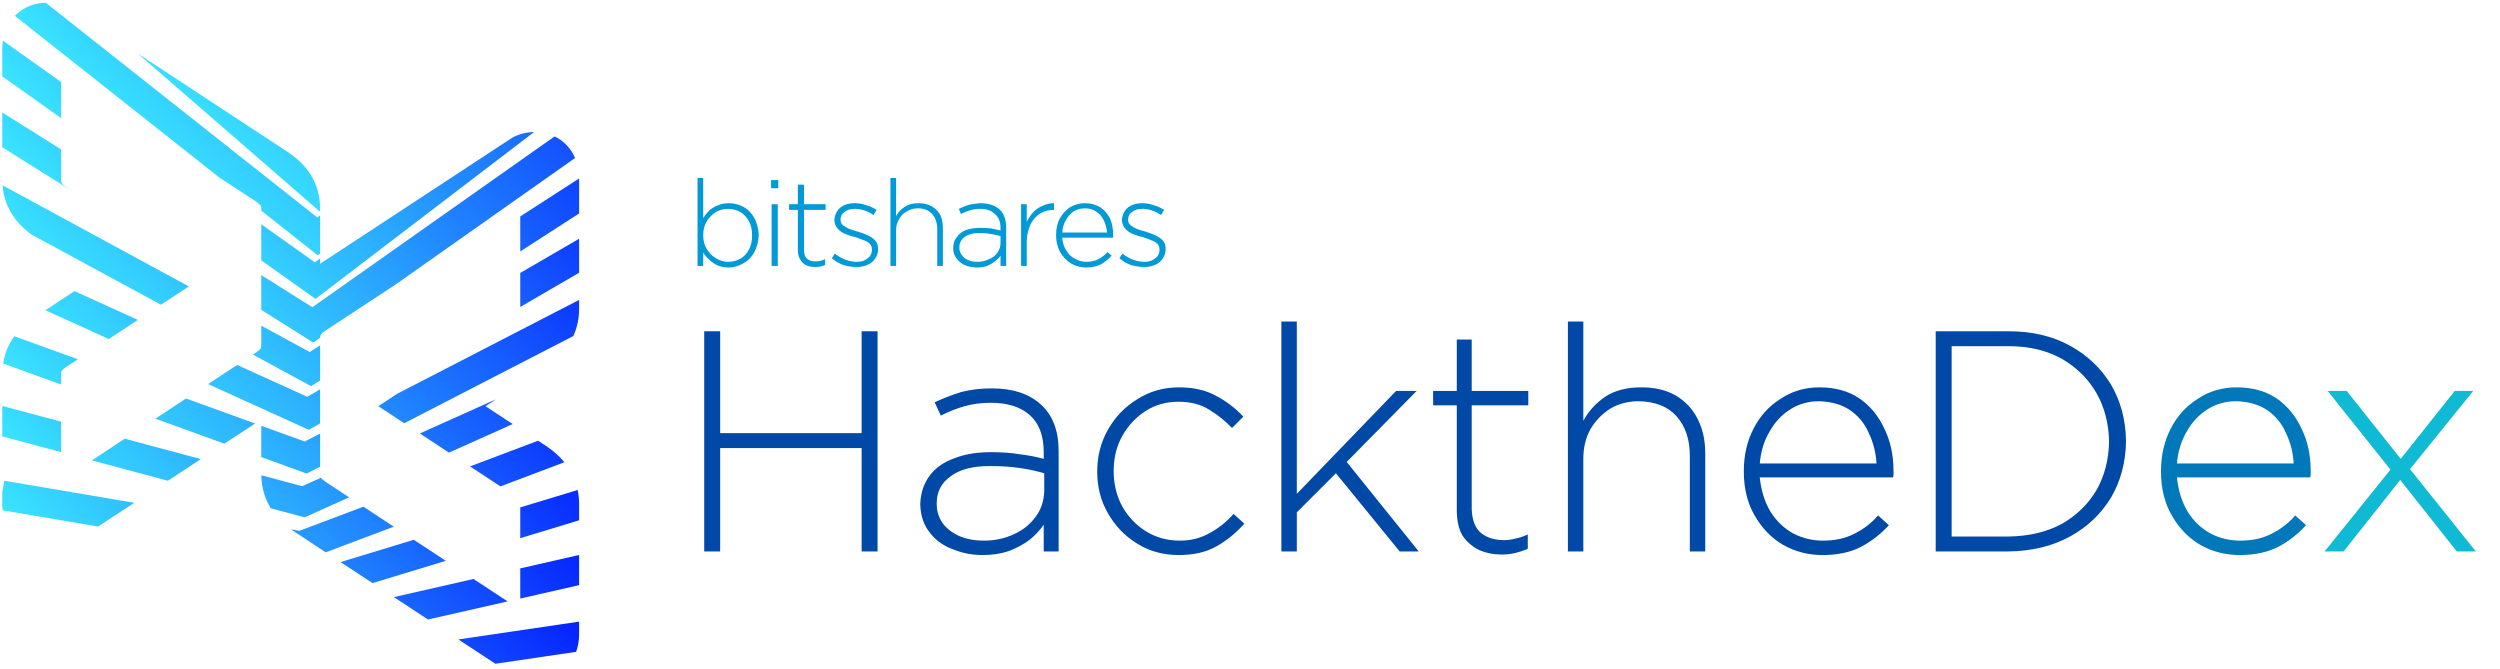 
<svg xmlns="http://www.w3.org/2000/svg" version="1.1" xmlns:xlink="http://www.w3.org/1999/xlink" preserveAspectRatio="none" x="0px" y="0px" width="243px" height="65px" viewBox="0 0 243 65">
<defs>
<linearGradient id="Gradient_1" gradientUnits="userSpaceOnUse" x1="373.038" y1="335.913" x2="840.462" y2="-131.512" spreadMethod="pad">
<stop  offset="0%" stop-color="#3AE5FF"/>

<stop  offset="100%" stop-color="#000BFF"/>
</linearGradient>

<linearGradient id="Gradient_2" gradientUnits="userSpaceOnUse" x1="303.7" y1="342.55" x2="765.1" y2="-118.85" spreadMethod="pad">
<stop  offset="0%" stop-color="#3AE5FF"/>

<stop  offset="100%" stop-color="#000BFF"/>
</linearGradient>

<linearGradient id="Gradient_3" gradientUnits="userSpaceOnUse" x1="410.288" y1="525.013" x2="865.613" y2="69.688" spreadMethod="pad">
<stop  offset="0%" stop-color="#3AE5FF"/>

<stop  offset="100%" stop-color="#000BFF"/>
</linearGradient>

<linearGradient id="Gradient_4" gradientUnits="userSpaceOnUse" x1="165.037" y1="279.763" x2="620.362" y2="-175.563" spreadMethod="pad">
<stop  offset="0%" stop-color="#3AE5FF"/>

<stop  offset="100%" stop-color="#000BFF"/>
</linearGradient>

<linearGradient id="Gradient_5" gradientUnits="userSpaceOnUse" x1="403.5" y1="594.05" x2="852.8" y2="144.75" spreadMethod="pad">
<stop  offset="0%" stop-color="#3AE5FF"/>

<stop  offset="100%" stop-color="#000BFF"/>
</linearGradient>

<linearGradient id="Gradient_6" gradientUnits="userSpaceOnUse" x1="168.65" y1="359.2" x2="617.95" y2="-90.1" spreadMethod="pad">
<stop  offset="0%" stop-color="#3AE5FF"/>

<stop  offset="100%" stop-color="#000BFF"/>
</linearGradient>

<linearGradient id="Gradient_7" gradientUnits="userSpaceOnUse" x1="370.387" y1="636.612" x2="813.612" y2="193.387" spreadMethod="pad">
<stop  offset="0%" stop-color="#3AE5FF"/>

<stop  offset="100%" stop-color="#000BFF"/>
</linearGradient>

<linearGradient id="Gradient_8" gradientUnits="userSpaceOnUse" x1="205.587" y1="471.812" x2="648.812" y2="28.587" spreadMethod="pad">
<stop  offset="0%" stop-color="#3AE5FF"/>

<stop  offset="100%" stop-color="#000BFF"/>
</linearGradient>

<linearGradient id="Gradient_9" gradientUnits="userSpaceOnUse" x1="434.238" y1="700.463" x2="877.463" y2="257.238" spreadMethod="pad">
<stop  offset="0%" stop-color="#3AE5FF"/>

<stop  offset="100%" stop-color="#000BFF"/>
</linearGradient>

<linearGradient id="Gradient_10" gradientUnits="userSpaceOnUse" x1="345.337" y1="687.112" x2="782.462" y2="249.988" spreadMethod="pad">
<stop  offset="0%" stop-color="#3AE5FF"/>

<stop  offset="100%" stop-color="#000BFF"/>
</linearGradient>

<linearGradient id="Gradient_11" gradientUnits="userSpaceOnUse" x1="427.038" y1="768.862" x2="864.163" y2="331.737" spreadMethod="pad">
<stop  offset="0%" stop-color="#3AE5FF"/>

<stop  offset="100%" stop-color="#000BFF"/>
</linearGradient>

<linearGradient id="Gradient_12" gradientUnits="userSpaceOnUse" x1="207.438" y1="549.212" x2="644.562" y2="112.087" spreadMethod="pad">
<stop  offset="0%" stop-color="#3AE5FF"/>

<stop  offset="100%" stop-color="#000BFF"/>
</linearGradient>

<linearGradient id="Gradient_13" gradientUnits="userSpaceOnUse" x1="165.212" y1="582.388" x2="596.188" y2="151.412" spreadMethod="pad">
<stop  offset="0%" stop-color="#3AE5FF"/>

<stop  offset="100%" stop-color="#000BFF"/>
</linearGradient>

<linearGradient id="Gradient_14" gradientUnits="userSpaceOnUse" x1="285.712" y1="702.938" x2="716.688" y2="271.962" spreadMethod="pad">
<stop  offset="0%" stop-color="#3AE5FF"/>

<stop  offset="100%" stop-color="#000BFF"/>
</linearGradient>

<linearGradient id="Gradient_15" gradientUnits="userSpaceOnUse" x1="402.213" y1="819.388" x2="833.188" y2="388.412" spreadMethod="pad">
<stop  offset="0%" stop-color="#3AE5FF"/>

<stop  offset="100%" stop-color="#000BFF"/>
</linearGradient>

<linearGradient id="Gradient_16" gradientUnits="userSpaceOnUse" x1="344.113" y1="761.338" x2="775.088" y2="330.363" spreadMethod="pad">
<stop  offset="0%" stop-color="#3AE5FF"/>

<stop  offset="100%" stop-color="#000BFF"/>
</linearGradient>

<linearGradient id="Gradient_17" gradientUnits="userSpaceOnUse" x1="160.812" y1="653.188" x2="585.587" y2="228.412" spreadMethod="pad">
<stop  offset="0%" stop-color="#3AE5FF"/>

<stop  offset="100%" stop-color="#000BFF"/>
</linearGradient>

<linearGradient id="Gradient_18" gradientUnits="userSpaceOnUse" x1="237.463" y1="729.838" x2="662.238" y2="305.062" spreadMethod="pad">
<stop  offset="0%" stop-color="#3AE5FF"/>

<stop  offset="100%" stop-color="#000BFF"/>
</linearGradient>

<linearGradient id="Gradient_19" gradientUnits="userSpaceOnUse" x1="390.012" y1="882.388" x2="814.788" y2="457.612" spreadMethod="pad">
<stop  offset="0%" stop-color="#3AE5FF"/>

<stop  offset="100%" stop-color="#000BFF"/>
</linearGradient>

<linearGradient id="Gradient_20" gradientUnits="userSpaceOnUse" x1="335.362" y1="827.788" x2="760.138" y2="403.012" spreadMethod="pad">
<stop  offset="0%" stop-color="#3AE5FF"/>

<stop  offset="100%" stop-color="#000BFF"/>
</linearGradient>

<linearGradient id="Gradient_21" gradientUnits="userSpaceOnUse" x1="398.262" y1="965.588" x2="816.737" y2="547.112" spreadMethod="pad">
<stop  offset="0%" stop-color="#3AE5FF"/>

<stop  offset="100%" stop-color="#000BFF"/>
</linearGradient>

<linearGradient id="Gradient_22" gradientUnits="userSpaceOnUse" x1="176.212" y1="743.537" x2="594.688" y2="325.062" spreadMethod="pad">
<stop  offset="0%" stop-color="#3AE5FF"/>

<stop  offset="100%" stop-color="#000BFF"/>
</linearGradient>

<linearGradient id="Gradient_23" gradientUnits="userSpaceOnUse" x1="339.562" y1="906.888" x2="758.037" y2="488.412" spreadMethod="pad">
<stop  offset="0%" stop-color="#3AE5FF"/>

<stop  offset="100%" stop-color="#000BFF"/>
</linearGradient>

<linearGradient id="Gradient_24" gradientUnits="userSpaceOnUse" x1="404.2" y1="1046.2" x2="816.3" y2="634.1" spreadMethod="pad">
<stop  offset="0%" stop-color="#3AE5FF"/>

<stop  offset="100%" stop-color="#000BFF"/>
</linearGradient>

<linearGradient id="Gradient_25" gradientUnits="userSpaceOnUse" x1="346.7" y1="988.7" x2="758.8" y2="576.6" spreadMethod="pad">
<stop  offset="0%" stop-color="#3AE5FF"/>

<stop  offset="100%" stop-color="#000BFF"/>
</linearGradient>

<linearGradient id="Gradient_26" gradientUnits="userSpaceOnUse" x1="359.837" y1="1076.312" x2="765.462" y2="670.688" spreadMethod="pad">
<stop  offset="0%" stop-color="#3AE5FF"/>

<stop  offset="100%" stop-color="#000BFF"/>
</linearGradient>

<linearGradient id="Gradient_27" gradientUnits="userSpaceOnUse" x1="400.188" y1="1116.662" x2="805.812" y2="711.038" spreadMethod="pad">
<stop  offset="0%" stop-color="#3AE5FF"/>

<stop  offset="100%" stop-color="#000BFF"/>
</linearGradient>

<linearGradient id="Gradient_28" gradientUnits="userSpaceOnUse" x1="382.362" y1="1173.037" x2="781.438" y2="773.962" spreadMethod="pad">
<stop  offset="0%" stop-color="#3AE5FF"/>

<stop  offset="100%" stop-color="#000BFF"/>
</linearGradient>

<g id="Layer1_0_FILL">
<path fill="#0049A7" stroke="none" d="
M 139.3 39.4
L 141.6 39.4 141.6 49.6
Q 141.6 51.1 142.15 52.05 142.75 52.95 143.75 53.45 144.75 53.9 145.95 53.9 146.65 53.9 147.3 53.75 147.9 53.6 148.5 53.35
L 148.5 51.95
Q 147.85 52.25 147.3 52.35 146.75 52.5 146.2 52.5 144.8 52.5 143.95 51.8 143.1 51.1 143.05 49.45
L 143.05 39.4 148.55 39.4 148.55 38 143.05 38 143.05 33 141.6 33 141.6 38 139.3 38 139.3 39.4
M 126.05 31.25
L 124.55 31.25 124.55 53.6 126.05 53.6 126.05 49.8 129.85 46 136.05 53.6 137.9 53.6 130.9 44.9 137.7 38 135.7 38 126.05 48 126.05 31.25
M 169.5 45.75
L 169.5 45.85
Q 169.5 48.3 170.55 50.1 171.6 51.95 173.3 52.95 175.05 53.95 177.15 53.95 179.35 53.95 180.9 53.15 182.4 52.35 183.6 51.05
L 182.55 50.1
Q 181.6 51.2 180.3 51.85 179 52.55 177.2 52.55 175.65 52.55 174.3 51.85 172.95 51.1 172.1 49.75 171.25 48.35 171.05 46.4
L 184 46.4
Q 184.05 46.25 184.05 46.15 184.05 46 184.05 45.85
L 184.05 45.8
Q 184.05 43.45 183.15 41.65 182.3 39.8 180.7 38.7 179.1 37.65 176.85 37.65 174.75 37.65 173.1 38.75 171.4 39.8 170.45 41.65 169.5 43.5 169.5 45.75
M 171.05 45.05
Q 171.2 43.3 172 41.95 172.75 40.6 174 39.8 175.25 39 176.8 39 178.6 39.05 179.8 39.85 181.05 40.7 181.65 42.1 182.3 43.45 182.4 45.05
L 171.05 45.05
M 165.75 44.05
Q 165.75 42.15 165 40.7 164.3 39.3 162.9 38.45 161.5 37.65 159.55 37.65 157.4 37.65 156.05 38.55 154.65 39.5 153.9 40.9
L 153.9 31.25 152.4 31.25 152.4 53.6 153.9 53.6 153.9 44.6
Q 153.9 42.95 154.6 41.7 155.35 40.45 156.55 39.7 157.75 39 159.3 39 161.7 39.05 162.95 40.45 164.25 41.9 164.25 44.3
L 164.25 53.6 165.75 53.6 165.75 44.05
M 206.65 42.9
L 206.65 42.85
Q 206.6 39.8 205.2 37.4 203.75 35 201.2 33.6 198.65 32.2 195.25 32.2
L 188.15 32.2 188.15 53.6 195.25 53.6
Q 198.65 53.55 201.2 52.15 203.75 50.75 205.2 48.35 206.6 45.95 206.65 42.9
M 203.8 38.25
Q 204.95 40.3 205 42.9
L 205 42.95
Q 204.95 45.55 203.8 47.6 202.6 49.65 200.45 50.9 198.25 52.1 195.25 52.15
L 189.7 52.15 189.7 33.65 195.25 33.65
Q 198.25 33.65 200.45 34.9 202.6 36.15 203.8 38.25
M 109.1 42.35
Q 109.95 40.85 111.35 39.95 112.75 39.05 114.55 39.05 116.3 39.05 117.5 39.8 118.75 40.55 119.75 41.6
L 120.85 40.5
Q 119.75 39.3 118.25 38.5 116.75 37.65 114.6 37.65 112.35 37.65 110.55 38.8 108.75 39.9 107.7 41.75 106.65 43.6 106.65 45.8
L 106.65 45.85
Q 106.65 48.1 107.7 49.9 108.75 51.75 110.55 52.85 112.3 53.95 114.6 53.95 116.75 53.95 118.25 53.1 119.75 52.25 120.95 50.9
L 119.9 49.95
Q 118.9 51.1 117.6 51.8 116.3 52.55 114.7 52.55 112.85 52.55 111.4 51.65 109.95 50.75 109.1 49.25 108.25 47.7 108.25 45.8
L 108.25 45.75
Q 108.25 43.85 109.1 42.35
M 89.45 49
L 89.45 49.05
Q 89.5 50.7 90.4 51.8 91.25 52.9 92.65 53.4 94 53.95 95.5 53.95 96.95 53.95 98.1 53.55 99.25 53.1 100.1 52.45 100.9 51.8 101.45 51
L 101.45 53.6 102.9 53.6 102.9 43.85
Q 102.9 40.85 101.15 39.3 99.45 37.75 96.4 37.75 94.8 37.75 93.45 38.1 92.15 38.5 90.85 39.1
L 91.45 40.4
Q 92.5 39.85 93.7 39.5 94.9 39.15 96.3 39.15 98.75 39.15 100.1 40.35 101.45 41.55 101.45 43.95
L 101.45 44.6
Q 100.35 44.3 99.1 44.15 97.9 43.95 96.3 43.95 94.25 43.95 92.75 44.55 91.2 45.1 90.35 46.25 89.5 47.4 89.45 49
M 91.05 49
L 91.05 48.9
Q 91.05 47.25 92.4 46.3 93.7 45.3 96.2 45.3 97.85 45.3 99.2 45.5 100.5 45.7 101.5 46
L 101.5 47.75
Q 101.45 49.2 100.65 50.25 99.85 51.35 98.5 51.95 97.2 52.55 95.6 52.55 94.35 52.55 93.35 52.15 92.3 51.7 91.7 50.95 91.05 50.1 91.05 49
M 85.3 32.2
L 83.75 32.2 83.75 42.1 70 42.1 70 32.2 68.45 32.2 68.45 53.6 70 53.6 70 43.55 83.75 43.55 83.75 53.6 85.3 53.6 85.3 32.2 Z"/>

<path fill="#10BAD4" stroke="none" d="
M 226.25 38
L 232.35 45.65 225.95 53.6 227.8 53.6 233.3 46.65 238.8 53.6 240.65 53.6 234.25 45.6 240.4 38 238.6 38 233.35 44.6 228.1 38 226.25 38 Z"/>

<path fill="#0078B9" stroke="none" d="
M 210.05 45.75
L 210.05 45.85
Q 210.05 48.3 211.1 50.1 212.15 51.95 213.85 52.95 215.6 53.95 217.7 53.95 219.9 53.95 221.45 53.15 222.95 52.35 224.15 51.05
L 223.1 50.1
Q 222.15 51.2 220.85 51.85 219.55 52.55 217.75 52.55 216.2 52.55 214.85 51.85 213.5 51.1 212.65 49.75 211.8 48.35 211.6 46.4
L 224.55 46.4
Q 224.6 46.25 224.6 46.15 224.6 46 224.6 45.85
L 224.6 45.8
Q 224.6 43.45 223.7 41.65 222.85 39.8 221.25 38.7 219.65 37.65 217.4 37.65 215.3 37.65 213.65 38.75 211.95 39.8 211 41.65 210.05 43.5 210.05 45.75
M 211.6 45.05
Q 211.75 43.3 212.55 41.95 213.3 40.6 214.55 39.8 215.8 39 217.35 39 219.15 39.05 220.35 39.85 221.6 40.7 222.2 42.1 222.85 43.45 222.95 45.05
L 211.6 45.05 Z"/>

<path fill="#019AD6" stroke="none" d="
M 109.05 21.4
L 109.05 21.45
Q 109.1 21.95 109.4 22.25 109.7 22.6 110.15 22.75 110.6 22.95 111.1 23.05 111.55 23.2 111.9 23.35 112.25 23.45 112.5 23.7 112.7 23.9 112.7 24.25
L 112.7 24.3
Q 112.7 24.8 112.3 25.1 111.9 25.45 111.25 25.45 110.7 25.45 110.15 25.25 109.6 25.05 109.1 24.65
L 108.8 25.1
Q 109.25 25.5 109.9 25.75 110.55 25.95 111.25 25.95 111.8 25.95 112.25 25.75 112.75 25.55 113 25.15 113.3 24.75 113.3 24.2 113.3 23.65 113 23.35 112.7 23.05 112.25 22.85 111.8 22.65 111.3 22.5 110.9 22.4 110.5 22.25 110.15 22.1 109.9 21.9 109.65 21.7 109.65 21.35 109.65 20.85 110.05 20.6 110.4 20.3 111 20.3 111.5 20.3 111.95 20.45 112.45 20.6 112.85 20.9
L 113.15 20.4
Q 112.7 20.1 112.15 19.95 111.6 19.75 111.05 19.75 110.15 19.75 109.6 20.2 109.1 20.65 109.05 21.4
M 105.45 19.75
Q 104.65 19.75 104 20.15 103.4 20.55 103 21.25 102.65 21.95 102.65 22.85 102.65 23.8 103.05 24.5 103.45 25.2 104.1 25.6 104.75 26 105.55 26 106.4 26 107 25.7 107.6 25.35 108.05 24.85
L 107.65 24.5
Q 107.3 24.9 106.75 25.2 106.25 25.45 105.6 25.45 105 25.45 104.5 25.15 103.95 24.9 103.65 24.35 103.3 23.85 103.25 23.1
L 108.2 23.1
Q 108.2 23.05 108.2 23 108.2 22.95 108.2 22.9
L 108.2 22.85
Q 108.2 21.95 107.9 21.25 107.55 20.55 106.95 20.15 106.3 19.75 105.45 19.75
M 104.35 20.55
Q 104.85 20.25 105.45 20.25 106.15 20.25 106.6 20.6 107.05 20.9 107.3 21.45 107.55 21.95 107.6 22.6
L 103.25 22.6
Q 103.3 21.9 103.6 21.4 103.9 20.85 104.35 20.55
M 102.45 19.75
Q 101.85 19.75 101.35 20 100.85 20.2 100.45 20.6 100.05 21.05 99.8 21.55
L 99.8 19.85 99.25 19.85 99.25 25.85 99.8 25.85 99.8 23.4
Q 99.85 22.45 100.2 21.75 100.55 21.1 101.1 20.75 101.7 20.4 102.4 20.4
L 102.45 20.4 102.45 19.75
M 94.25 20.45
Q 94.75 20.3 95.25 20.3 96.2 20.3 96.7 20.8 97.25 21.25 97.25 22.15
L 97.25 22.4
Q 96.8 22.3 96.35 22.2 95.9 22.15 95.25 22.15 94.5 22.15 93.9 22.35 93.3 22.6 93 23.05 92.65 23.45 92.65 24.1 92.65 24.75 93 25.15 93.35 25.6 93.85 25.8 94.4 26 94.95 26 95.55 26 95.95 25.85 96.4 25.65 96.7 25.4 97.05 25.15 97.25 24.85
L 97.25 25.85 97.8 25.85 97.8 22.1
Q 97.8 20.95 97.15 20.35 96.45 19.75 95.3 19.75 94.7 19.8 94.2 19.9 93.7 20.05 93.2 20.3
L 93.4 20.8
Q 93.8 20.6 94.25 20.45
M 93.25 24.1
L 93.25 24.05
Q 93.25 23.4 93.75 23.05 94.25 22.65 95.25 22.65 95.85 22.65 96.35 22.75 96.9 22.85 97.25 22.95
L 97.25 23.6
Q 97.25 24.15 96.95 24.55 96.65 25 96.1 25.2 95.6 25.45 95 25.45 94.55 25.45 94.15 25.3 93.75 25.15 93.5 24.8 93.25 24.5 93.25 24.1
M 87.1 17.3
L 86.55 17.3 86.55 25.85 87.1 25.85 87.1 22.4
Q 87.1 21.75 87.4 21.3 87.65 20.8 88.15 20.55 88.6 20.25 89.2 20.25 90.1 20.25 90.6 20.8 91.1 21.35 91.1 22.3
L 91.1 25.85 91.65 25.85 91.65 22.2
Q 91.65 21.45 91.4 20.9 91.1 20.35 90.55 20.05 90.05 19.75 89.3 19.75 88.45 19.75 87.95 20.1 87.4 20.45 87.1 21
L 87.1 17.3
M 85.2 20.4
Q 84.75 20.1 84.2 19.95 83.65 19.75 83.1 19.75 82.2 19.75 81.65 20.2 81.15 20.65 81.1 21.4
L 81.1 21.45
Q 81.15 21.95 81.45 22.25 81.75 22.6 82.2 22.75 82.65 22.95 83.15 23.05 83.6 23.2 83.95 23.35 84.3 23.45 84.55 23.7 84.75 23.9 84.75 24.25
L 84.75 24.3
Q 84.75 24.8 84.35 25.1 83.95 25.45 83.3 25.45 82.75 25.45 82.2 25.25 81.65 25.05 81.15 24.65
L 80.85 25.1
Q 81.3 25.5 81.95 25.75 82.6 25.95 83.3 25.95 83.85 25.95 84.3 25.75 84.8 25.55 85.05 25.15 85.35 24.75 85.35 24.2 85.35 23.65 85.05 23.35 84.75 23.05 84.3 22.85 83.85 22.65 83.35 22.5 82.95 22.4 82.55 22.25 82.2 22.1 81.95 21.9 81.7 21.7 81.7 21.35 81.7 20.85 82.1 20.6 82.45 20.3 83.05 20.3 83.55 20.3 84 20.45 84.5 20.6 84.9 20.9
L 85.2 20.4
M 78.15 17.95
L 77.55 17.95 77.55 19.85 76.7 19.85 76.7 20.4 77.55 20.4 77.55 24.3
Q 77.55 24.9 77.8 25.25 78 25.6 78.4 25.8 78.75 25.95 79.25 25.95 79.5 25.95 79.75 25.9 80 25.85 80.2 25.75
L 80.2 25.2
Q 79.95 25.3 79.75 25.35 79.55 25.4 79.35 25.4 78.8 25.45 78.45 25.15 78.15 24.9 78.15 24.25
L 78.15 20.4 80.25 20.4 80.25 19.85 78.15 19.85 78.15 17.95
M 75.6 19.85
L 75 19.85 75 25.85 75.6 25.85 75.6 19.85
M 74.95 18.3
L 75.65 18.3 75.65 17.5 74.95 17.5 74.95 18.3
M 68.35 17.3
L 67.8 17.3 67.8 25.85 68.35 25.85 68.35 24.55
Q 68.6 24.95 68.95 25.25 69.3 25.6 69.75 25.8 70.25 26 70.85 26 71.55 26 72.25 25.6 72.9 25.25 73.3 24.55 73.7 23.85 73.75 22.85 73.7 21.85 73.3 21.15 72.9 20.45 72.25 20.1 71.55 19.75 70.85 19.75 70.25 19.75 69.8 19.95 69.3 20.15 68.95 20.45 68.6 20.8 68.35 21.2
L 68.35 17.3
M 68.7 24.2
Q 68.35 23.65 68.35 22.85 68.35 22.1 68.7 21.5 69.05 20.95 69.6 20.6 70.15 20.3 70.75 20.3 71.4 20.3 71.95 20.6 72.45 20.9 72.8 21.5 73.1 22.05 73.1 22.85
L 73.1 22.9
Q 73.1 23.7 72.8 24.25 72.5 24.85 71.95 25.15 71.45 25.45 70.75 25.45 70.15 25.45 69.6 25.1 69.05 24.8 68.7 24.2 Z"/>
</g>

<g id="Duplicate_Items_Folder_Symbol_4_0_Layer0_0_FILL">
<path fill="url(#Gradient_1)" stroke="none" d="
M 487.45 401.3
L 487.55 401.25 487.55 398.5
Q 487.55 361.95 455.3 339.5
L 294.9 234.15 487.45 401.3 Z"/>
</g>

<g id="Duplicate_Items_Folder_Symbol_4_0_Layer0_1_FILL">
<path fill="url(#Gradient_2)" stroke="none" d="
M 420.05 390.7
Q 423.75 393.3 424.75 395 425.4 396.15 425.4 398.5
L 425.4 400.15 485.05 447.35 487.55 445.35 487.55 405.15 484.7 407.45 197.85 180.65
Q 184.8 180.8 174.25 187.2 169.45 190.1 165.15 194.4
L 380.75 364.9 420.05 390.7 Z"/>
</g>

<g id="Duplicate_Items_Folder_Symbol_4_0_Layer0_2_FILL">
<path fill="url(#Gradient_3)" stroke="none" d="
M 713.6 317.1
Q 701.3 317.35 690.65 323
L 487.55 456.25 487.55 450.6 482.05 454.8 425.4 414.55 425.4 452.65 482.7 493.4 713.6 317.1 Z"/>
</g>

<g id="Duplicate_Items_Folder_Symbol_4_0_Layer0_3_FILL">
<path fill="url(#Gradient_4)" stroke="none" d="
M 152.55 220.65
Q 151.85 225.45 151.85 229.15
L 151.85 258.3 214 302.45 214 264.3 152.55 220.65 Z"/>
</g>

<g id="Duplicate_Items_Folder_Symbol_4_0_Layer0_4_FILL">
<path fill="url(#Gradient_5)" stroke="none" d="
M 738.7 323.6
Q 737.55 322.9 735.15 321.8
L 479.35 502.15 425.4 468.25 425.4 504.95 480.35 539.5 487.55 534.4
Q 487.6 532.4 488.35 531.2 489.45 529.5 492.85 527.1
L 567.05 478.35 756.85 344.55
Q 751 331 738.7 323.6 Z"/>
</g>

<g id="Duplicate_Items_Folder_Symbol_4_0_Layer0_5_FILL">
<path fill="url(#Gradient_6)" stroke="none" d="
M 151.85 296.5
L 151.85 333.2 226.95 380.35 219.65 375.55
Q 215.75 372.85 214.7 371.1 214 369.9 214 367.55
L 214 335.5 151.85 296.5 Z"/>
</g>

<g id="Duplicate_Items_Folder_Symbol_4_0_Layer0_6_FILL">
<path fill="url(#Gradient_7)" stroke="none" d="
M 487.55 579.45
L 487.55 542.45 476.65 549.5 425.4 521.65 425.4 542.15
Q 425.4 544.5 424.8 545.6 423.85 547.3 420.45 549.65
L 416.55 552.2 478.05 585.55 487.55 579.45 Z"/>
</g>

<g id="Duplicate_Items_Folder_Symbol_4_0_Layer0_7_FILL">
<path fill="url(#Gradient_8)" stroke="none" d="
M 182.55 425.3
L 319.45 499.55 348.9 480.2 152.2 373.45
Q 154.55 404.6 182.55 425.3 Z"/>
</g>

<g id="Duplicate_Items_Folder_Symbol_4_0_Layer0_8_FILL">
<path fill="url(#Gradient_9)" stroke="none" d="
M 698.95 406.25
L 698.95 443.25 761.1 403.15 761.1 366.2 698.95 406.25 Z"/>
</g>

<g id="Duplicate_Items_Folder_Symbol_4_0_Layer0_9_FILL">
<path fill="url(#Gradient_10)" stroke="none" d="
M 399.9 563.15
L 369.2 583.35 475.7 631.7 487.55 624.8 487.55 588.85 473.95 596.75 399.9 563.15 Z"/>
</g>

<g id="Duplicate_Items_Folder_Symbol_4_0_Layer0_10_FILL">
<path fill="url(#Gradient_11)" stroke="none" d="
M 761.1 465.75
L 761.1 429.85 698.95 465.95 698.95 501.9 761.1 465.75 Z"/>
</g>

<g id="Duplicate_Items_Folder_Symbol_4_0_Layer0_11_FILL">
<path fill="url(#Gradient_12)" stroke="none" d="
M 264.35 535.75
L 295.05 515.55 228.1 485.15 197.4 505.35 264.35 535.75 Z"/>
</g>

<g id="Duplicate_Items_Folder_Symbol_4_0_Layer0_12_FILL">
<path fill="url(#Gradient_13)" stroke="none" d="
M 214 583.85
L 214 573.05
Q 214 570.7 214.6 569.6 215.55 567.9 218.9 565.55
L 231.7 557.15 164.55 532.85
Q 155.3 545.6 152.8 561.65
L 214 583.85 Z"/>
</g>

<g id="Duplicate_Items_Folder_Symbol_4_0_Layer0_13_FILL">
<path fill="url(#Gradient_14)" stroke="none" d="
M 418.9 625
L 345.95 598.6 313.5 619.9 386.4 646.3 418.9 625 Z"/>
</g>

<g id="Duplicate_Items_Folder_Symbol_4_0_Layer0_14_FILL">
<path fill="url(#Gradient_15)" stroke="none" d="
M 755.05 532.55
Q 761.1 519.15 761.1 503.95
L 761.1 494.45 568.9 593.6 549 606.7 576.4 624.7 755.05 532.55 Z"/>
</g>

<g id="Duplicate_Items_Folder_Symbol_4_0_Layer0_15_FILL">
<path fill="url(#Gradient_16)" stroke="none" d="
M 425.4 660.45
L 473.4 677.85 487.55 670.55 487.55 635.6 471.25 644 425.4 627.4 425.4 660.45 Z"/>
</g>

<g id="Duplicate_Items_Folder_Symbol_4_0_Layer0_16_FILL">
<path fill="url(#Gradient_17)" stroke="none" d="
M 151.85 607.9
L 151.85 638.6 214 655.25 214 623.05 152.2 606.55 151.85 607.9 Z"/>
</g>

<g id="Duplicate_Items_Folder_Symbol_4_0_Layer0_17_FILL">
<path fill="url(#Gradient_18)" stroke="none" d="
M 281.25 641.05
L 246.45 663.95 326.8 685.45 361.6 662.6 281.25 641.05 Z"/>
</g>

<g id="Duplicate_Items_Folder_Symbol_4_0_Layer0_18_FILL">
<path fill="url(#Gradient_19)" stroke="none" d="
M 662.2 606.7
L 673.25 599.45 592.85 635.5 623.65 655.75 690.95 625.55 662.2 606.7 Z"/>
</g>

<g id="Duplicate_Items_Folder_Symbol_4_0_Layer0_19_FILL">
<path fill="url(#Gradient_20)" stroke="none" d="
M 468.5 691.2
L 425.45 679.65
Q 425.75 698.9 435.45 714.55
L 471.15 724.1 518.2 702.95 493.15 686.5
Q 489.55 684 488.4 682.3
L 468.5 691.2 Z"/>
</g>

<g id="Duplicate_Items_Folder_Symbol_4_0_Layer0_20_FILL">
<path fill="url(#Gradient_21)" stroke="none" d="
M 728.15 650
L 717.8 643.15 645.9 670.3 678 691.4 745.55 665.9
Q 738.05 656.9 728.15 650 Z"/>
</g>

<g id="Duplicate_Items_Folder_Symbol_4_0_Layer0_21_FILL">
<path fill="url(#Gradient_22)" stroke="none" d="
M 151.85 711.45
Q 151.85 713.2 152.15 716.7
L 253.1 733.8 291.3 708.75 153.95 685.45 151.85 698.05 151.85 711.45 Z"/>
</g>

<g id="Duplicate_Items_Folder_Symbol_4_0_Layer0_22_FILL">
<path fill="url(#Gradient_23)" stroke="none" d="
M 465.75 738.3
L 456.75 736.8 493.45 761.05 565.35 733.95 533.25 712.85 465.75 738.3 Z"/>
</g>

<g id="Duplicate_Items_Folder_Symbol_4_0_Layer0_23_FILL">
<path fill="url(#Gradient_24)" stroke="none" d="
M 698.95 713.6
L 698.95 746.1 761.1 727.2 761.1 709.45
Q 761.1 702.8 759.6 695.2
L 698.95 713.6 Z"/>
</g>

<g id="Duplicate_Items_Folder_Symbol_4_0_Layer0_24_FILL">
<path fill="url(#Gradient_25)" stroke="none" d="
M 620.3 770
L 586.5 747.8 509.1 771.35 542.9 793.55 620.3 770 Z"/>
</g>

<g id="Duplicate_Items_Folder_Symbol_4_0_Layer0_25_FILL">
<path fill="url(#Gradient_26)" stroke="none" d="
M 565.45 808.35
L 601.5 832 685.6 812.9 649.55 789.2 565.45 808.35 Z"/>
</g>

<g id="Duplicate_Items_Folder_Symbol_4_0_Layer0_26_FILL">
<path fill="url(#Gradient_27)" stroke="none" d="
M 761.1 763.85
L 698.95 778 698.95 809.85 761.1 795.7 761.1 763.85 Z"/>
</g>

<g id="Duplicate_Items_Folder_Symbol_4_0_Layer0_27_FILL">
<path fill="url(#Gradient_28)" stroke="none" d="
M 757.95 866.15
Q 761.1 857.45 761.1 847.85
L 761.1 834.25 633.6 853.05 672.65 878.75 757.95 866.15 Z"/>
</g>
</defs>

<g transform="matrix( 1, 0, 0, 1, 0,0) ">
<use xlink:href="#Layer1_0_FILL"/>
</g>

<g transform="matrix( 0.889, 0, 0, 0.889, -0.2,2.85) ">
<g transform="matrix( 0.729, 0, 0, 0.729, 0.5,-2.9) ">
<g transform="matrix( 0.142, 0, 0, 0.142, -21.6,-25.65) ">
<use xlink:href="#Duplicate_Items_Folder_Symbol_4_0_Layer0_0_FILL"/>
</g>

<g transform="matrix( 0.142, 0, 0, 0.142, -21.6,-25.65) ">
<use xlink:href="#Duplicate_Items_Folder_Symbol_4_0_Layer0_1_FILL"/>
</g>

<g transform="matrix( 0.142, 0, 0, 0.142, -21.6,-25.65) ">
<use xlink:href="#Duplicate_Items_Folder_Symbol_4_0_Layer0_2_FILL"/>
</g>

<g transform="matrix( 0.142, 0, 0, 0.142, -21.6,-25.65) ">
<use xlink:href="#Duplicate_Items_Folder_Symbol_4_0_Layer0_3_FILL"/>
</g>

<g transform="matrix( 0.142, 0, 0, 0.142, -21.6,-25.65) ">
<use xlink:href="#Duplicate_Items_Folder_Symbol_4_0_Layer0_4_FILL"/>
</g>

<g transform="matrix( 0.142, 0, 0, 0.142, -21.6,-25.65) ">
<use xlink:href="#Duplicate_Items_Folder_Symbol_4_0_Layer0_5_FILL"/>
</g>

<g transform="matrix( 0.142, 0, 0, 0.142, -21.6,-25.65) ">
<use xlink:href="#Duplicate_Items_Folder_Symbol_4_0_Layer0_6_FILL"/>
</g>

<g transform="matrix( 0.142, 0, 0, 0.142, -21.6,-25.65) ">
<use xlink:href="#Duplicate_Items_Folder_Symbol_4_0_Layer0_7_FILL"/>
</g>

<g transform="matrix( 0.142, 0, 0, 0.142, -21.6,-25.65) ">
<use xlink:href="#Duplicate_Items_Folder_Symbol_4_0_Layer0_8_FILL"/>
</g>

<g transform="matrix( 0.142, 0, 0, 0.142, -21.6,-25.65) ">
<use xlink:href="#Duplicate_Items_Folder_Symbol_4_0_Layer0_9_FILL"/>
</g>

<g transform="matrix( 0.142, 0, 0, 0.142, -21.6,-25.65) ">
<use xlink:href="#Duplicate_Items_Folder_Symbol_4_0_Layer0_10_FILL"/>
</g>

<g transform="matrix( 0.142, 0, 0, 0.142, -21.6,-25.65) ">
<use xlink:href="#Duplicate_Items_Folder_Symbol_4_0_Layer0_11_FILL"/>
</g>

<g transform="matrix( 0.142, 0, 0, 0.142, -21.6,-25.65) ">
<use xlink:href="#Duplicate_Items_Folder_Symbol_4_0_Layer0_12_FILL"/>
</g>

<g transform="matrix( 0.142, 0, 0, 0.142, -21.6,-25.65) ">
<use xlink:href="#Duplicate_Items_Folder_Symbol_4_0_Layer0_13_FILL"/>
</g>

<g transform="matrix( 0.142, 0, 0, 0.142, -21.6,-25.65) ">
<use xlink:href="#Duplicate_Items_Folder_Symbol_4_0_Layer0_14_FILL"/>
</g>

<g transform="matrix( 0.142, 0, 0, 0.142, -21.6,-25.65) ">
<use xlink:href="#Duplicate_Items_Folder_Symbol_4_0_Layer0_15_FILL"/>
</g>

<g transform="matrix( 0.142, 0, 0, 0.142, -21.6,-25.65) ">
<use xlink:href="#Duplicate_Items_Folder_Symbol_4_0_Layer0_16_FILL"/>
</g>

<g transform="matrix( 0.142, 0, 0, 0.142, -21.6,-25.65) ">
<use xlink:href="#Duplicate_Items_Folder_Symbol_4_0_Layer0_17_FILL"/>
</g>

<g transform="matrix( 0.142, 0, 0, 0.142, -21.6,-25.65) ">
<use xlink:href="#Duplicate_Items_Folder_Symbol_4_0_Layer0_18_FILL"/>
</g>

<g transform="matrix( 0.142, 0, 0, 0.142, -21.6,-25.65) ">
<use xlink:href="#Duplicate_Items_Folder_Symbol_4_0_Layer0_19_FILL"/>
</g>

<g transform="matrix( 0.142, 0, 0, 0.142, -21.6,-25.65) ">
<use xlink:href="#Duplicate_Items_Folder_Symbol_4_0_Layer0_20_FILL"/>
</g>

<g transform="matrix( 0.142, 0, 0, 0.142, -21.6,-25.65) ">
<use xlink:href="#Duplicate_Items_Folder_Symbol_4_0_Layer0_21_FILL"/>
</g>

<g transform="matrix( 0.142, 0, 0, 0.142, -21.6,-25.65) ">
<use xlink:href="#Duplicate_Items_Folder_Symbol_4_0_Layer0_22_FILL"/>
</g>

<g transform="matrix( 0.142, 0, 0, 0.142, -21.6,-25.65) ">
<use xlink:href="#Duplicate_Items_Folder_Symbol_4_0_Layer0_23_FILL"/>
</g>

<g transform="matrix( 0.142, 0, 0, 0.142, -21.6,-25.65) ">
<use xlink:href="#Duplicate_Items_Folder_Symbol_4_0_Layer0_24_FILL"/>
</g>

<g transform="matrix( 0.142, 0, 0, 0.142, -21.6,-25.65) ">
<use xlink:href="#Duplicate_Items_Folder_Symbol_4_0_Layer0_25_FILL"/>
</g>

<g transform="matrix( 0.142, 0, 0, 0.142, -21.6,-25.65) ">
<use xlink:href="#Duplicate_Items_Folder_Symbol_4_0_Layer0_26_FILL"/>
</g>

<g transform="matrix( 0.142, 0, 0, 0.142, -21.6,-25.65) ">
<use xlink:href="#Duplicate_Items_Folder_Symbol_4_0_Layer0_27_FILL"/>
</g>
</g>
</g>
</svg>
